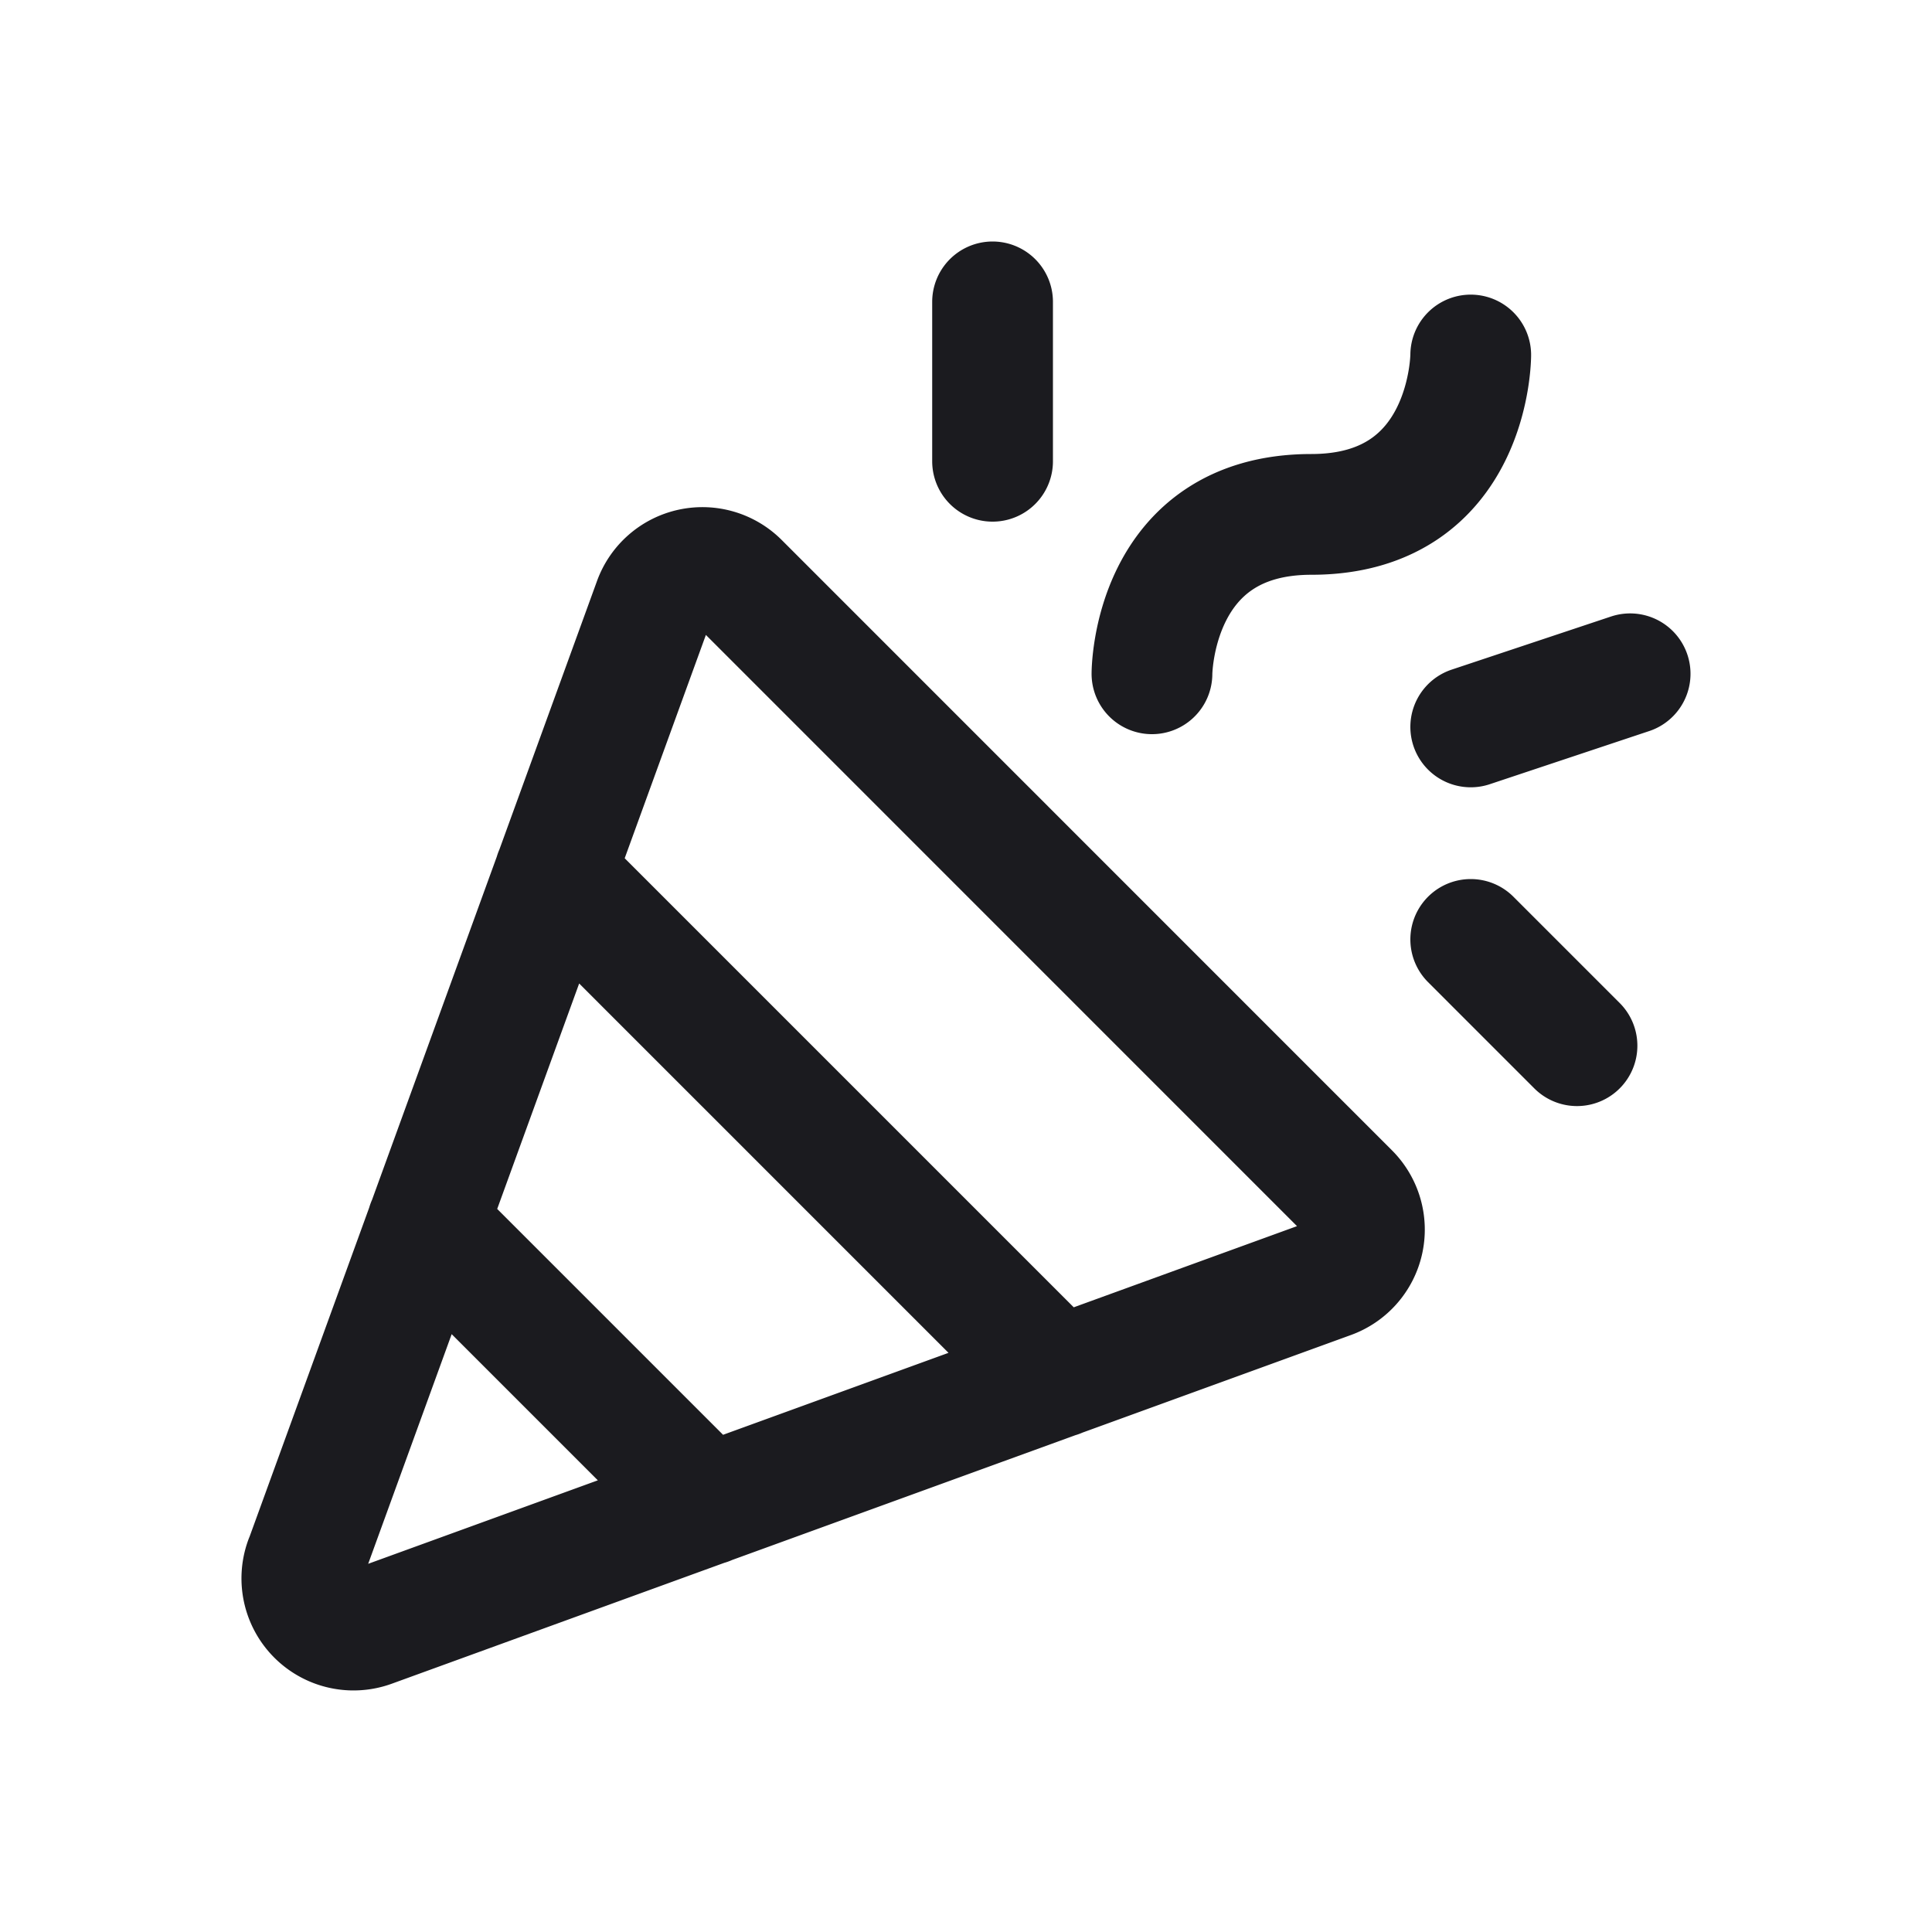 <svg width="24" height="24" viewBox="0 0 24 24" fill="none" xmlns="http://www.w3.org/2000/svg"><path d="M14.31 8.37s0-1.98 1.98-1.98 1.98-1.98 1.98-1.98m-5.94-.66v1.98m5.94 5.94 1.32 1.32m-1.32-3.96 1.98-.66M6.891 10.853l6.256 6.256m-4.356 1.584-3.484-3.484M3.79 19.387 8.121 7.474a.643.643 0 0 1 1.06-.235l7.58 7.581a.643.643 0 0 1-.235 1.059L4.613 20.21a.642.642 0 0 1-.824-.824Z" stroke="#1B1B1F" stroke-width="1.5" stroke-linecap="round" stroke-linejoin="round"/></svg>